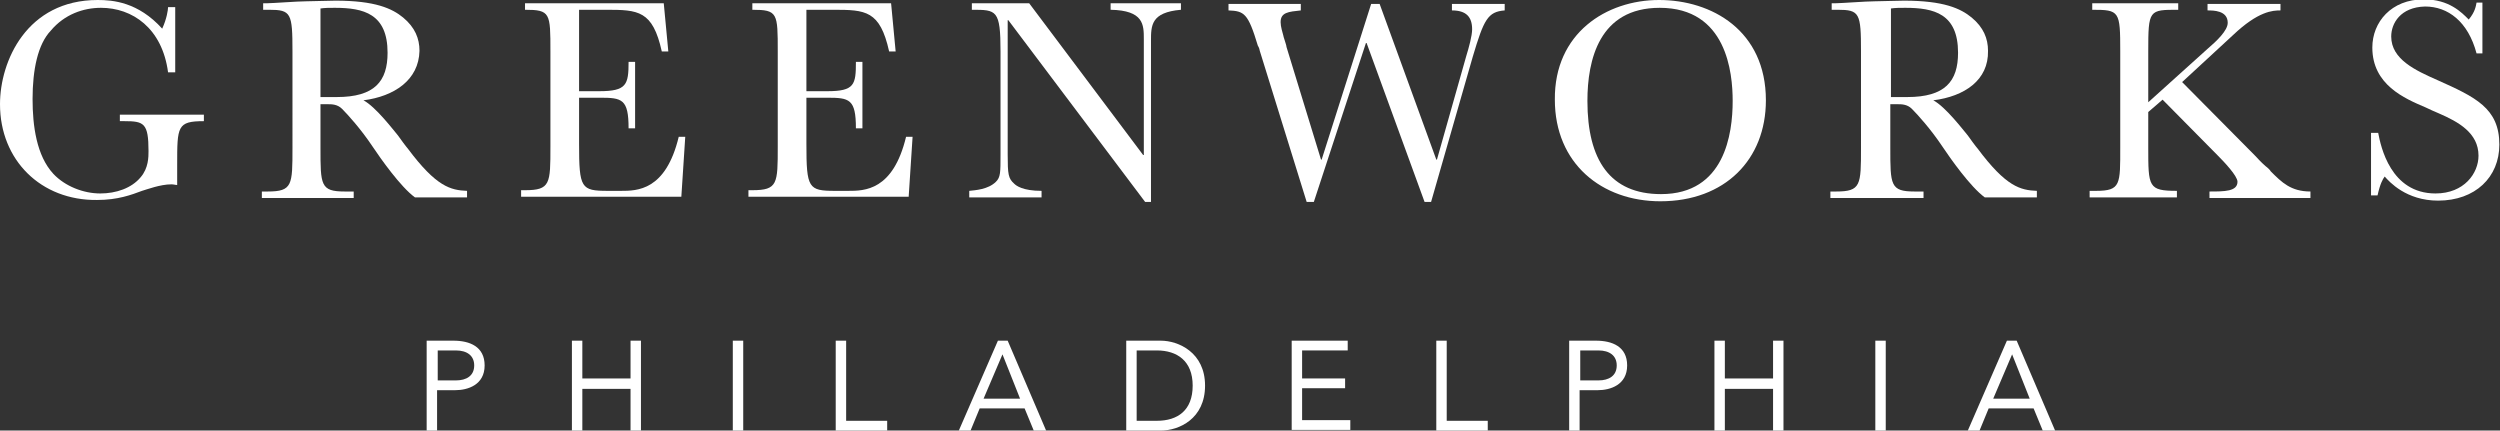 <?xml version="1.0" encoding="utf-8"?>
<!-- Generator: Adobe Illustrator 16.0.4, SVG Export Plug-In . SVG Version: 6.00 Build 0)  -->
<!DOCTYPE svg PUBLIC "-//W3C//DTD SVG 1.1//EN" "http://www.w3.org/Graphics/SVG/1.1/DTD/svg11.dtd">
<svg version="1.1" xmlns="http://www.w3.org/2000/svg" xmlns:xlink="http://www.w3.org/1999/xlink" x="0px" y="0px" width="383.8px"
	 height="66.1px" viewBox="0 0 383.8 66.1" style="enable-background:new 0 0 383.8 66.1;" xml:space="preserve">
<rect x="0" y="0" width="383.8" height="66.1" fill="#333333" stroke="none"/>
<style type="text/css">
<![CDATA[
	.st0{fill:#7EAAAB;}
	.st1{fill:#C7D678;stroke:#C7D678;stroke-miterlimit:10;}
	.st2{fill:#E9D8A6;}
	.st3{fill:#83981F;}
	.st4{opacity:0.31;}
	.st5{opacity:0.54;}
	.st6{fill:#83AAAB;}
	.st7{fill:#EEAD24;stroke:#D2DEE4;stroke-miterlimit:10;}
	.st8{fill:#EBF0F2;}
	.st9{fill:#50616D;}
	.st10{fill:#83981F;stroke:#FFFFFF;stroke-width:2;}
	.st11{fill:#EFBB8E;}
	.st12{fill:#FFFFFF;stroke:#D2DEE4;stroke-miterlimit:10;}
	.st13{fill:#BDCCD4;}
	.st14{fill:#7EAAAB;stroke:#FFFFFF;stroke-width:2;}
	.st15{fill:#BFD5D5;}
	.st16{fill:none;stroke:#D2DEE4;stroke-width:4;stroke-miterlimit:10;}
	.st17{fill:none;stroke:#C7D678;stroke-miterlimit:10;}
	.st18{clip-path:url(#SVGID_2_);}
	.st19{clip-path:url(#SVGID_4_);}
	.st20{clip-path:url(#SVGID_6_);}
	.st21{clip-path:url(#SVGID_8_);}
	.st22{fill:#C1CB8F;}
	.st23{fill:#2D5980;stroke:#FFFFFF;stroke-width:2;}
	.st24{fill:#96ACBF;}
	.st25{fill:#C7D678;}
	.st26{fill:#2D5980;}
	.st27{fill:#D3B14D;stroke:#FFFFFF;stroke-width:2;}
	.st28{opacity:0.3;}
	.st29{opacity:0.7;}
	.st30{fill:#FF3BC8;}
	.st31{fill:#FFFFFF;}
	.st32{fill:#DE761C;stroke:#FFFFFF;stroke-width:2;}
	.st33{fill:#D2DEE4;}
	.st34{fill:#D3B14D;}
	.st35{fill:none;stroke:#D2DEE4;stroke-miterlimit:10;}
	.st36{fill:#3D505A;}
	.st37{fill:#3F505B;}
	.st38{clip-path:url(#SVGID_10_);}
	.st39{clip-path:url(#SVGID_12_);}
	.st40{clip-path:url(#SVGID_14_);}
	.st41{clip-path:url(#SVGID_16_);}
	.st42{clip-path:url(#SVGID_18_);}
	.st43{clip-path:url(#SVGID_20_);}
	.st44{clip-path:url(#SVGID_22_);}
	.st45{clip-path:url(#SVGID_24_);}
	.st46{clip-path:url(#SVGID_26_);}
	.st47{clip-path:url(#SVGID_28_);}
	.st48{clip-path:url(#SVGID_30_);}
	.st49{clip-path:url(#SVGID_32_);}
	.st50{clip-path:url(#SVGID_34_);}
	.st51{opacity:0.2;fill:none;stroke:#000000;stroke-width:4;stroke-miterlimit:10;}
	.st52{fill:#DE761C;}
]]>
</style>
<g id="Maps">
</g>
<g id="Pallet">
</g>
<g id="Layer_1">
	<g>
		<g>
			<path class="st31" d="M18.4,17.6h12.9v1c-4.1,0-4.1,0.8-4.1,6.7v3.1c-0.3,0-0.5-0.1-0.9-0.1c-1.7,0-3.8,0.8-4.5,1
				c-1.6,0.6-3.7,1.4-6.9,1.4C6.3,30.8,0,24.6,0,16C0,9.4,4.1,0,15,0c2.3,0,6.2,0.3,9.9,4.4c0.7-1.5,0.9-2.9,0.9-3.3h1.1v10h-1.1
				c-0.9-6.8-5.5-9.9-10.3-9.9c-2.7,0-5.6,1-7.7,3.5C5.8,6.8,5,10.7,5,15.2c0,4.1,0.6,8.7,3.2,11.5c1.8,1.9,4.6,3,7.2,3
				c2.4,0,4.8-0.8,6.2-2.5c1.2-1.4,1.2-3.1,1.2-4c0-4.3-0.7-4.6-3.7-4.6h-0.7V17.6z"/>
			<path class="st31" d="M55.8,15.4c1.9,1,4.7,4.7,5.3,5.4c0.2,0.3,1.3,1.8,1.5,2c4.4,5.9,6.6,6.4,9.1,6.5v1h-8
				c-2.2-1.6-5.3-6-6.5-7.8c-1.8-2.7-3.8-4.9-4.7-5.8c-0.7-0.7-1.6-0.7-2.1-0.7h-1.2v6.7c0,5.7,0,6.7,3.7,6.7h1.4v1H40.2v-1h0.9
				c3.8,0,3.8-1,3.8-6.7V7.9c0-5.9-0.2-6.4-3.6-6.4h-0.9v-1H41c0.8,0,4.7-0.3,6-0.3c1.1,0,3.2-0.1,4.5-0.1c6.1,0,8.7,1.2,10.4,2.6
				c1.8,1.5,2.5,3.2,2.5,5.1C64.3,12.3,60.5,14.8,55.8,15.4L55.8,15.4z M51.7,14.9c5.8,0,7.8-2.4,7.8-6.8c0-6-3.7-6.9-8.1-6.9
				c-0.8,0-1.5,0-2.2,0.1v13.6H51.7z"/>
			<path class="st31" d="M95.3,29.3c2.5,0,6.9,0,8.9-8.3h1l-0.6,9.2H80v-1h0.6c3.9,0,3.9-1,3.9-6.7V7.9c0-5.9,0-6.4-3.9-6.4v-1h21.3
				l0.7,7.4h-1c-1.4-6.3-3.6-6.4-8.6-6.4h-4.1v12.5H92c4.2,0,4.5-1,4.5-4.5h1v10.2h-1c0-4.5-1-4.7-4.4-4.7h-3.2v7.1
				c0,6.8,0.3,7.2,4.4,7.2H95.3z"/>
			<path class="st31" d="M130.2,29.3c2.5,0,6.9,0,8.9-8.3h1l-0.6,9.2h-24.6v-1h0.6c3.9,0,3.9-1,3.9-6.7V7.9c0-5.9,0-6.4-3.9-6.4v-1
				h21.3l0.7,7.4h-1c-1.4-6.3-3.6-6.4-8.6-6.4h-4.1v12.5h3.2c4.2,0,4.4-1,4.4-4.5h1v10.2h-1c0-4.5-1-4.7-4.4-4.7h-3.2v7.1
				c0,6.8,0.3,7.2,4.4,7.2H130.2z"/>
			<path class="st31" d="M175.8,31l-21-27.9h-0.1v20.6c0,3.1,0.1,3.7,1,4.5c0.3,0.3,1.3,1.1,4.2,1.1v1h-11.1v-1
				c0.9-0.1,2.9-0.2,4.1-1.4c0.7-0.7,0.7-1.4,0.7-4.2V7.9c0-6.4-0.6-6.4-4.4-6.4v-1h8.8l17.5,23.3h0.1V6c0-2.2,0-4.4-5.1-4.5v-1
				h10.8v1c-4.6,0.4-4.6,2.4-4.6,4.8V31H175.8z"/>
			<path class="st31" d="M219.7,31h-1l-8.9-24.4h-0.1l-8,24.4h-1.1l-7.2-23.2c0-0.1-0.1-0.5-0.3-0.8c-1.5-5-2.1-5.3-4.5-5.4v-1h11.1
				v1c-1.9,0.2-3.1,0.3-3.1,1.8c0,0.7,0.3,1.6,0.4,2c0,0.2,0.5,1.5,0.5,1.8l5.3,17.3h0.1l7.6-23.9h1.3l8.7,23.9h0.1l4.5-15.9
				c0.4-1.3,0.9-3.1,0.9-4.1c0-1.9-0.9-2.9-3.1-2.9v-1h8.1v1c-2.6,0.2-3.2,1.4-4.9,7.1L219.7,31z"/>
			<path class="st31" d="M254.7,0c8.1,0,16.4,4.7,16.4,15.4c0,9.1-6.3,15.5-16.2,15.5c-9,0-16.2-5.8-16.2-15.6
				C238.6,5.1,246.6,0,254.7,0z M255,29.8c9.8,0,11-9.3,11-14.3c0-4.3-0.9-14.3-11.2-14.3c-9.3,0-11.1,8-11.1,14.3
				C243.7,24.6,247.2,29.8,255,29.8z"/>
			<path class="st31" d="M296.8,15.4c1.9,1,4.7,4.7,5.3,5.4c0.2,0.3,1.3,1.8,1.5,2c4.4,5.9,6.6,6.4,9.1,6.5v1h-8
				c-2.2-1.6-5.3-6-6.5-7.8c-1.8-2.7-3.8-4.9-4.7-5.8c-0.7-0.7-1.6-0.7-2.1-0.7h-1.2v6.7c0,5.7,0,6.7,3.7,6.7h1.4v1h-14.3v-1h0.9
				c3.8,0,3.8-1,3.8-6.7V7.9c0-5.9-0.2-6.4-3.6-6.4h-0.9v-1h0.6c0.8,0,4.7-0.3,6-0.3c1.1,0,3.2-0.1,4.5-0.1c6.1,0,8.7,1.2,10.4,2.6
				c1.8,1.5,2.5,3.2,2.5,5.1C305.3,12.3,301.6,14.8,296.8,15.4L296.8,15.4z M292.8,14.9c5.8,0,7.8-2.4,7.8-6.8c0-6-3.7-6.9-8.1-6.9
				c-0.8,0-1.5,0-2.2,0.1v13.6H292.8z"/>
			<path class="st31" d="M329.8,15.7l9.1-8.2c1.4-1.2,3.1-2.8,3.1-4c0-1.9-2.2-1.9-3.1-1.9v-1h11.2v1c-1.2,0-3.4,0.1-7.3,3.8
				l-7.8,7.2l11.2,11.3c0.2,0.2,0.9,1,1.6,1.6c0.4,0.3,0.7,0.6,0.8,0.8c1.7,1.7,3.1,3.1,6.1,3.1v1h-15.5v-1c2.3,0,4.3,0,4.3-1.5
				c0-0.9-2.1-3.1-3.1-4.1l-8.4-8.5l-2.2,1.9v5.4c0,6.1,0,6.7,4.4,6.7v1h-13.4v-1h1c3.8,0,3.7-1,3.7-6.7V7.9c0-6.2-0.1-6.4-4.3-6.4
				v-1h13.2v1c-4.5,0-4.6,0-4.6,6.4V15.7z"/>
			<path class="st31" d="M367.1,5.6c0,3.5,3.7,5.2,7.1,6.7c5.8,2.6,9.5,4.3,9.5,9.9c0,5-3.7,8.6-9.4,8.6c-4.9,0-7.5-2.9-8.2-3.7
				c-0.3,0.4-0.7,1.1-1.1,2.9H364v-9.6h1.1c0.4,2.1,1.9,9.3,8.8,9.3c4.4,0,6.6-3.1,6.6-5.8c0-3.5-3.1-5.2-6.1-6.5
				c-0.3-0.1-1.8-0.8-2-0.9c-3.3-1.4-8.2-3.5-8.2-9.2c0-3.9,2.9-7.4,7.9-7.4c3.9,0,5.8,2,6.9,3.1c1-1.2,1.1-2.1,1.2-2.6h0.9v7.8
				h-0.9c-1.3-4.9-4.4-7.2-7.9-7.2C368.5,1.1,367.1,3.6,367.1,5.6z"/>
		</g>
		<g>
			<path class="st31" d="M65.5,52.3h4.1c2.5,0,4.8,0.9,4.8,3.8c0,3-2.6,3.8-4.5,3.8h-2.8v6.2h-1.6V52.3z M67.2,58.4h2.8
				c1.6,0,2.8-0.7,2.8-2.3c0-1.5-1.1-2.3-2.8-2.3h-2.8V58.4z"/>
			<path class="st31" d="M87.8,52.3h1.6v5.8h7.4v-5.8h1.6v13.8h-1.6v-6.4h-7.4v6.4h-1.6V52.3z"/>
			<path class="st31" d="M112.5,52.3h1.6v13.8h-1.6V52.3z"/>
			<path class="st31" d="M128.3,52.3h1.6v12.3h6.3v1.5h-7.9V52.3z"/>
			<path class="st31" d="M153.2,52.3h1.5l5.9,13.8h-1.9l-1.4-3.4h-6.9l-1.4,3.4h-1.8L153.2,52.3z M153.9,54.4L153.9,54.4l-2.9,6.8
				h5.6L153.9,54.4z"/>
			<path class="st31" d="M172.9,52.3h5.3c2.7,0,6.8,1.8,6.8,6.9c0,5.1-4,6.9-6.8,6.9h-5.3V52.3z M174.5,64.6h3.1
				c3.2,0,5.5-1.6,5.5-5.4c0-3.8-2.4-5.4-5.5-5.4h-3.1V64.6z"/>
			<path class="st31" d="M198.2,52.3h8.7v1.5h-7v4.3h6.6v1.5h-6.6v4.9h7.4v1.5h-9V52.3z"/>
			<path class="st31" d="M220.5,52.3h1.6v12.3h6.3v1.5h-7.9V52.3z"/>
			<path class="st31" d="M240.9,52.3h4.1c2.5,0,4.8,0.9,4.8,3.8c0,3-2.6,3.8-4.5,3.8h-2.8v6.2h-1.6V52.3z M242.6,58.4h2.8
				c1.6,0,2.8-0.7,2.8-2.3c0-1.5-1.1-2.3-2.8-2.3h-2.8V58.4z"/>
			<path class="st31" d="M263.2,52.3h1.6v5.8h7.4v-5.8h1.6v13.8h-1.6v-6.4h-7.4v6.4h-1.6V52.3z"/>
			<path class="st31" d="M287.9,52.3h1.6v13.8h-1.6V52.3z"/>
			<path class="st31" d="M308.1,52.3h1.5l5.9,13.8h-1.9l-1.4-3.4h-6.9l-1.4,3.4h-1.8L308.1,52.3z M308.9,54.4L308.9,54.4l-2.9,6.8
				h5.6L308.9,54.4z"/>
		</g>
	</g>
</g>
</svg>
